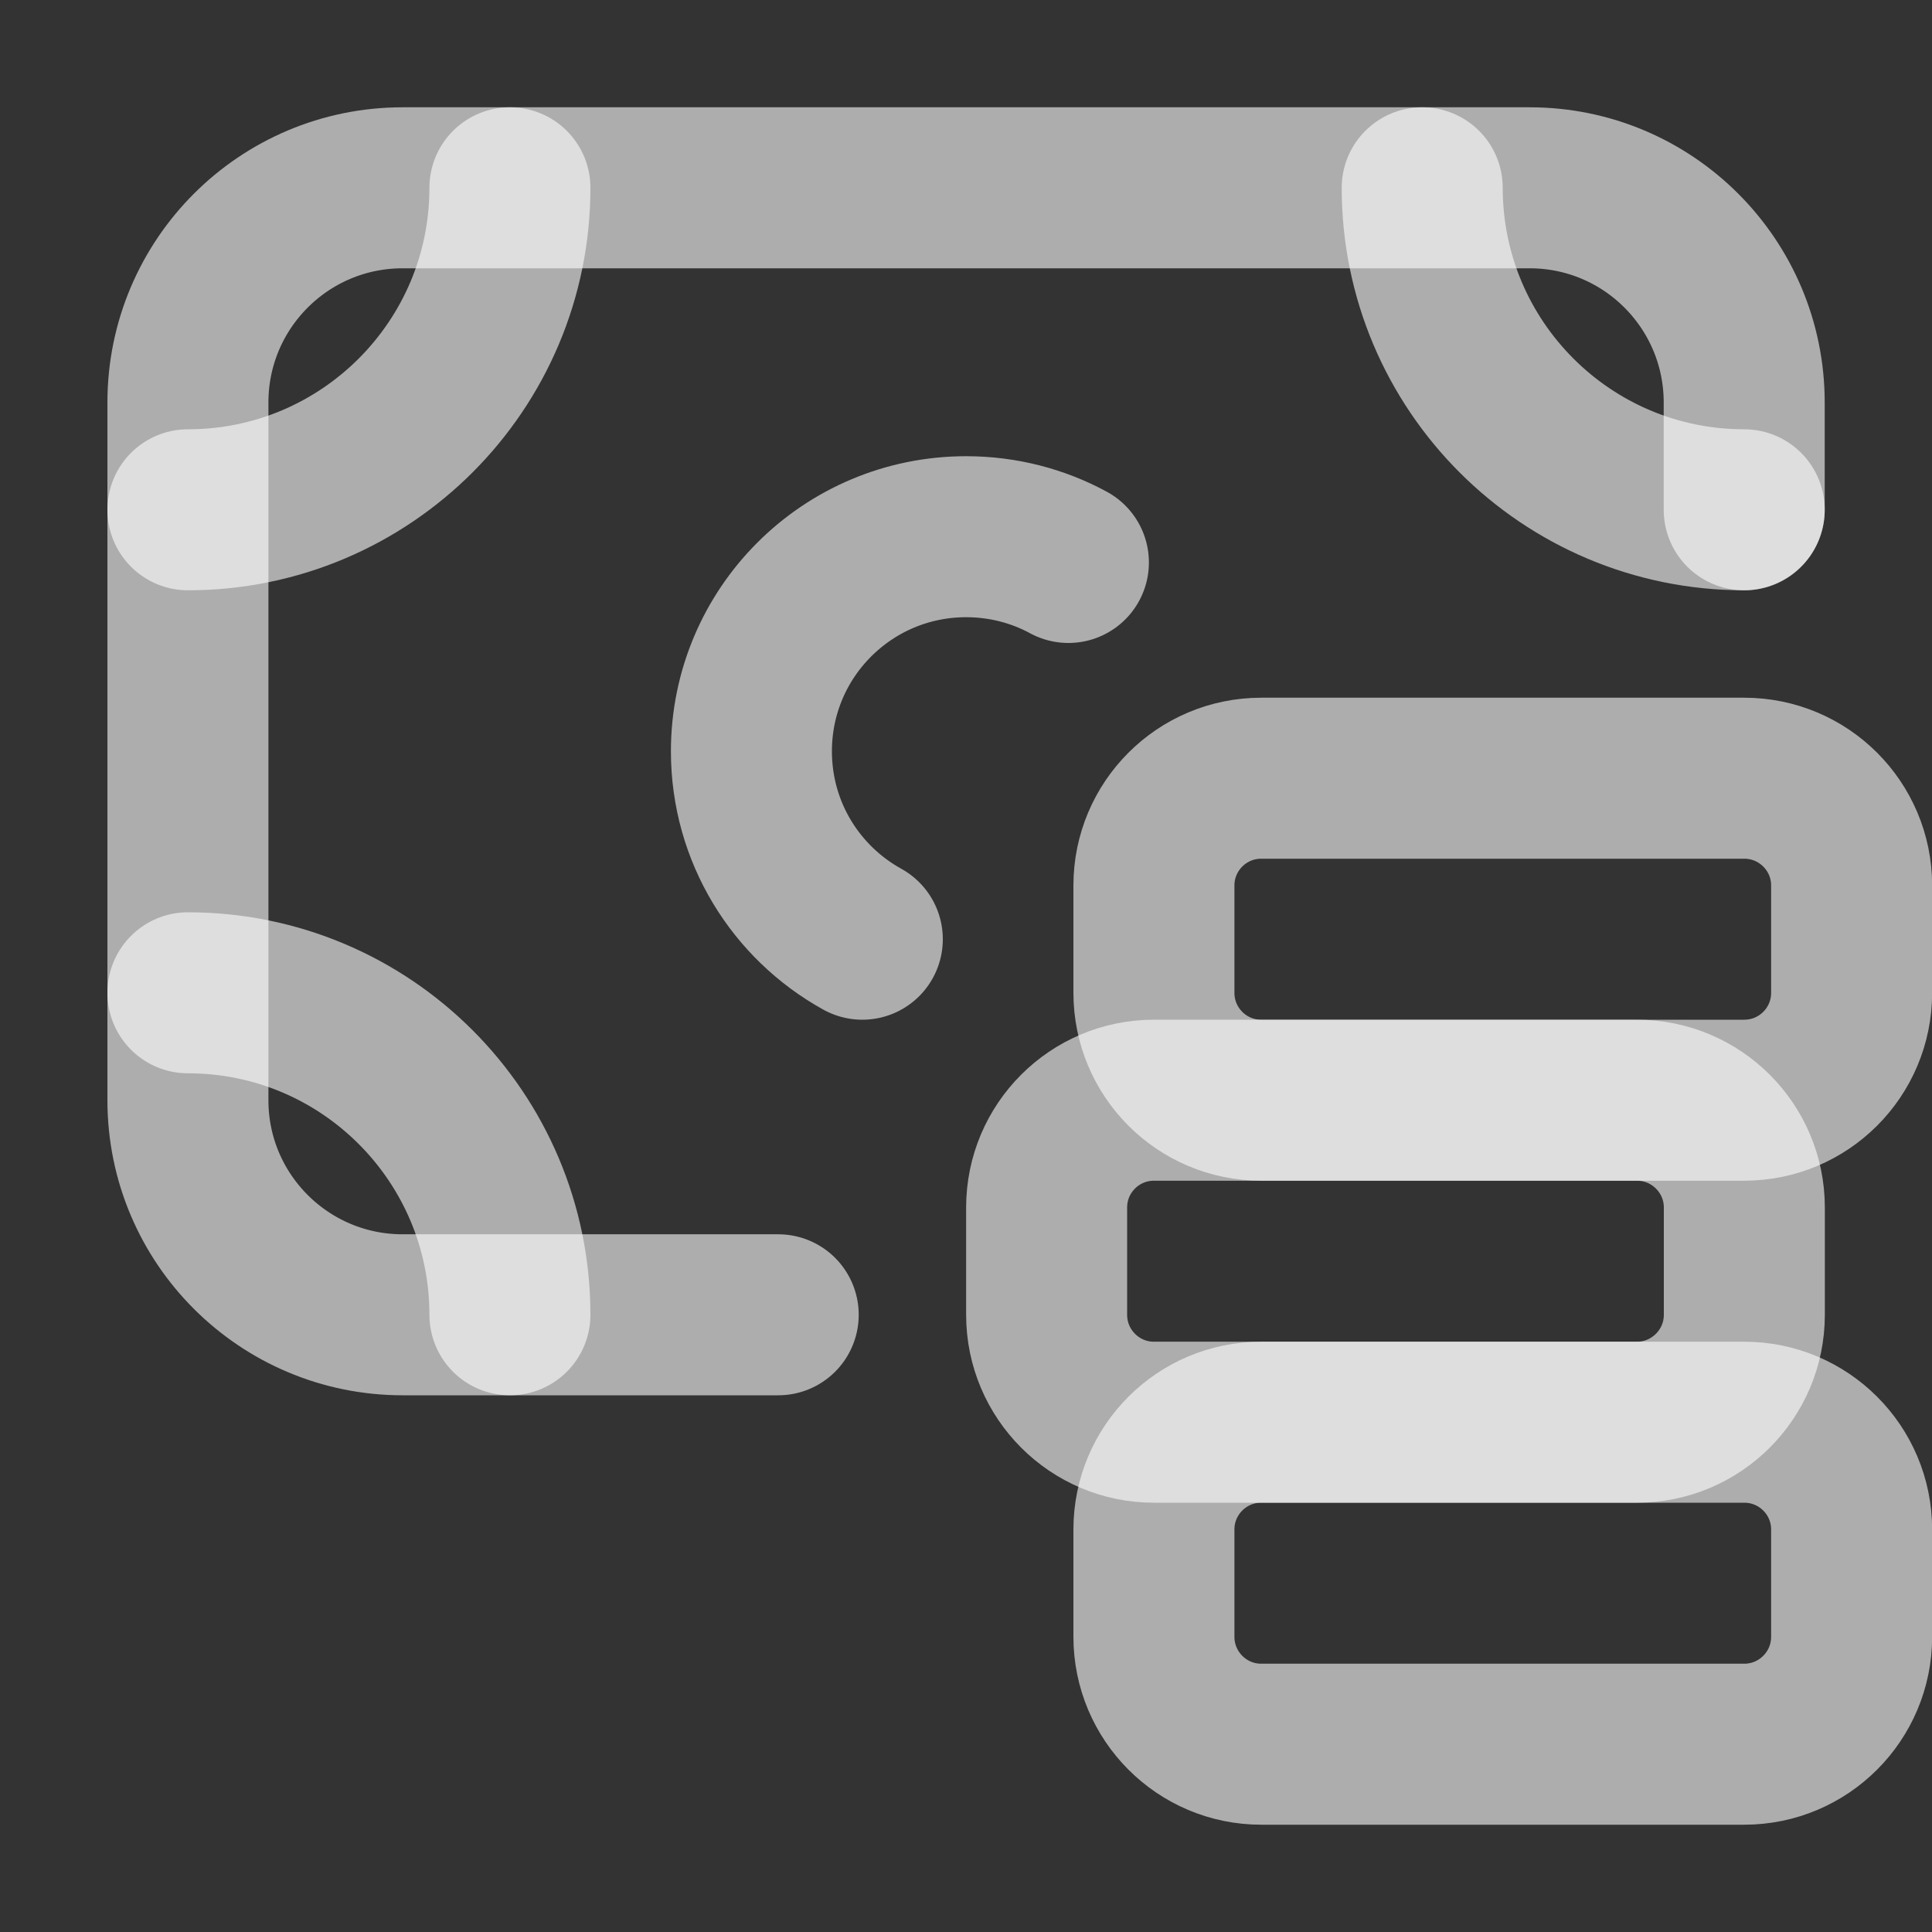 <svg width="15" height="15" viewBox="0 0 15 15" fill="none" xmlns="http://www.w3.org/2000/svg">
<rect x="0" y="0" width="15" height="15" fill="#333333" stroke="none"/>
<g clip-path="url(#clip0_327_912)">
<path d="M6.695 7.292C6.181 7.008 5.834 6.462 5.834 5.833C5.834 4.912 6.58 4.167 7.501 4.167C7.788 4.167 8.059 4.239 8.295 4.367" stroke="white" stroke-opacity="0.6" stroke-width="1.25" stroke-linecap="round" stroke-linejoin="round"/>
<path d="M3.959 1.458C3.959 2.839 2.84 3.958 1.459 3.958" stroke="white" stroke-opacity="0.6" stroke-width="1.25" stroke-linecap="round" stroke-linejoin="round"/>
<path d="M11.042 1.458C11.042 2.839 12.161 3.958 13.542 3.958" stroke="white" stroke-opacity="0.6" stroke-width="1.25" stroke-linecap="round" stroke-linejoin="round"/>
<path d="M3.959 10.208C3.959 8.827 2.84 7.708 1.459 7.708" stroke="white" stroke-opacity="0.6" stroke-width="1.25" stroke-linecap="round" stroke-linejoin="round"/>
<path d="M6.042 10.208H3.126C2.205 10.208 1.459 9.462 1.459 8.542V3.125C1.459 2.204 2.205 1.458 3.126 1.458H11.876C12.796 1.458 13.542 2.204 13.542 3.125V3.958" stroke="white" stroke-opacity="0.6" stroke-width="1.25" stroke-linecap="round" stroke-linejoin="round"/>
<path d="M12.709 8.542H8.959C8.499 8.542 8.126 8.915 8.126 9.375V10.208C8.126 10.668 8.499 11.042 8.959 11.042H12.709C13.169 11.042 13.543 10.668 13.543 10.208V9.375C13.543 8.915 13.169 8.542 12.709 8.542Z" stroke="white" stroke-opacity="0.6" stroke-width="1.25" stroke-linecap="round" stroke-linejoin="round"/>
<path d="M13.542 6.042H9.792C9.332 6.042 8.959 6.415 8.959 6.875V7.708C8.959 8.169 9.332 8.542 9.792 8.542H13.542C14.003 8.542 14.376 8.169 14.376 7.708V6.875C14.376 6.415 14.003 6.042 13.542 6.042Z" stroke="white" stroke-opacity="0.6" stroke-width="1.25" stroke-linecap="round" stroke-linejoin="round"/>
<path d="M13.542 11.042H9.792C9.332 11.042 8.959 11.415 8.959 11.875V12.708C8.959 13.168 9.332 13.542 9.792 13.542H13.542C14.003 13.542 14.376 13.168 14.376 12.708V11.875C14.376 11.415 14.003 11.042 13.542 11.042Z" stroke="white" stroke-opacity="0.6" stroke-width="1.25" stroke-linecap="round" stroke-linejoin="round"/>
</g>
<defs>
<clipPath id="clip0_327_912">
<rect width="15" height="15" fill="white"/>
</clipPath>
</defs>
</svg>
